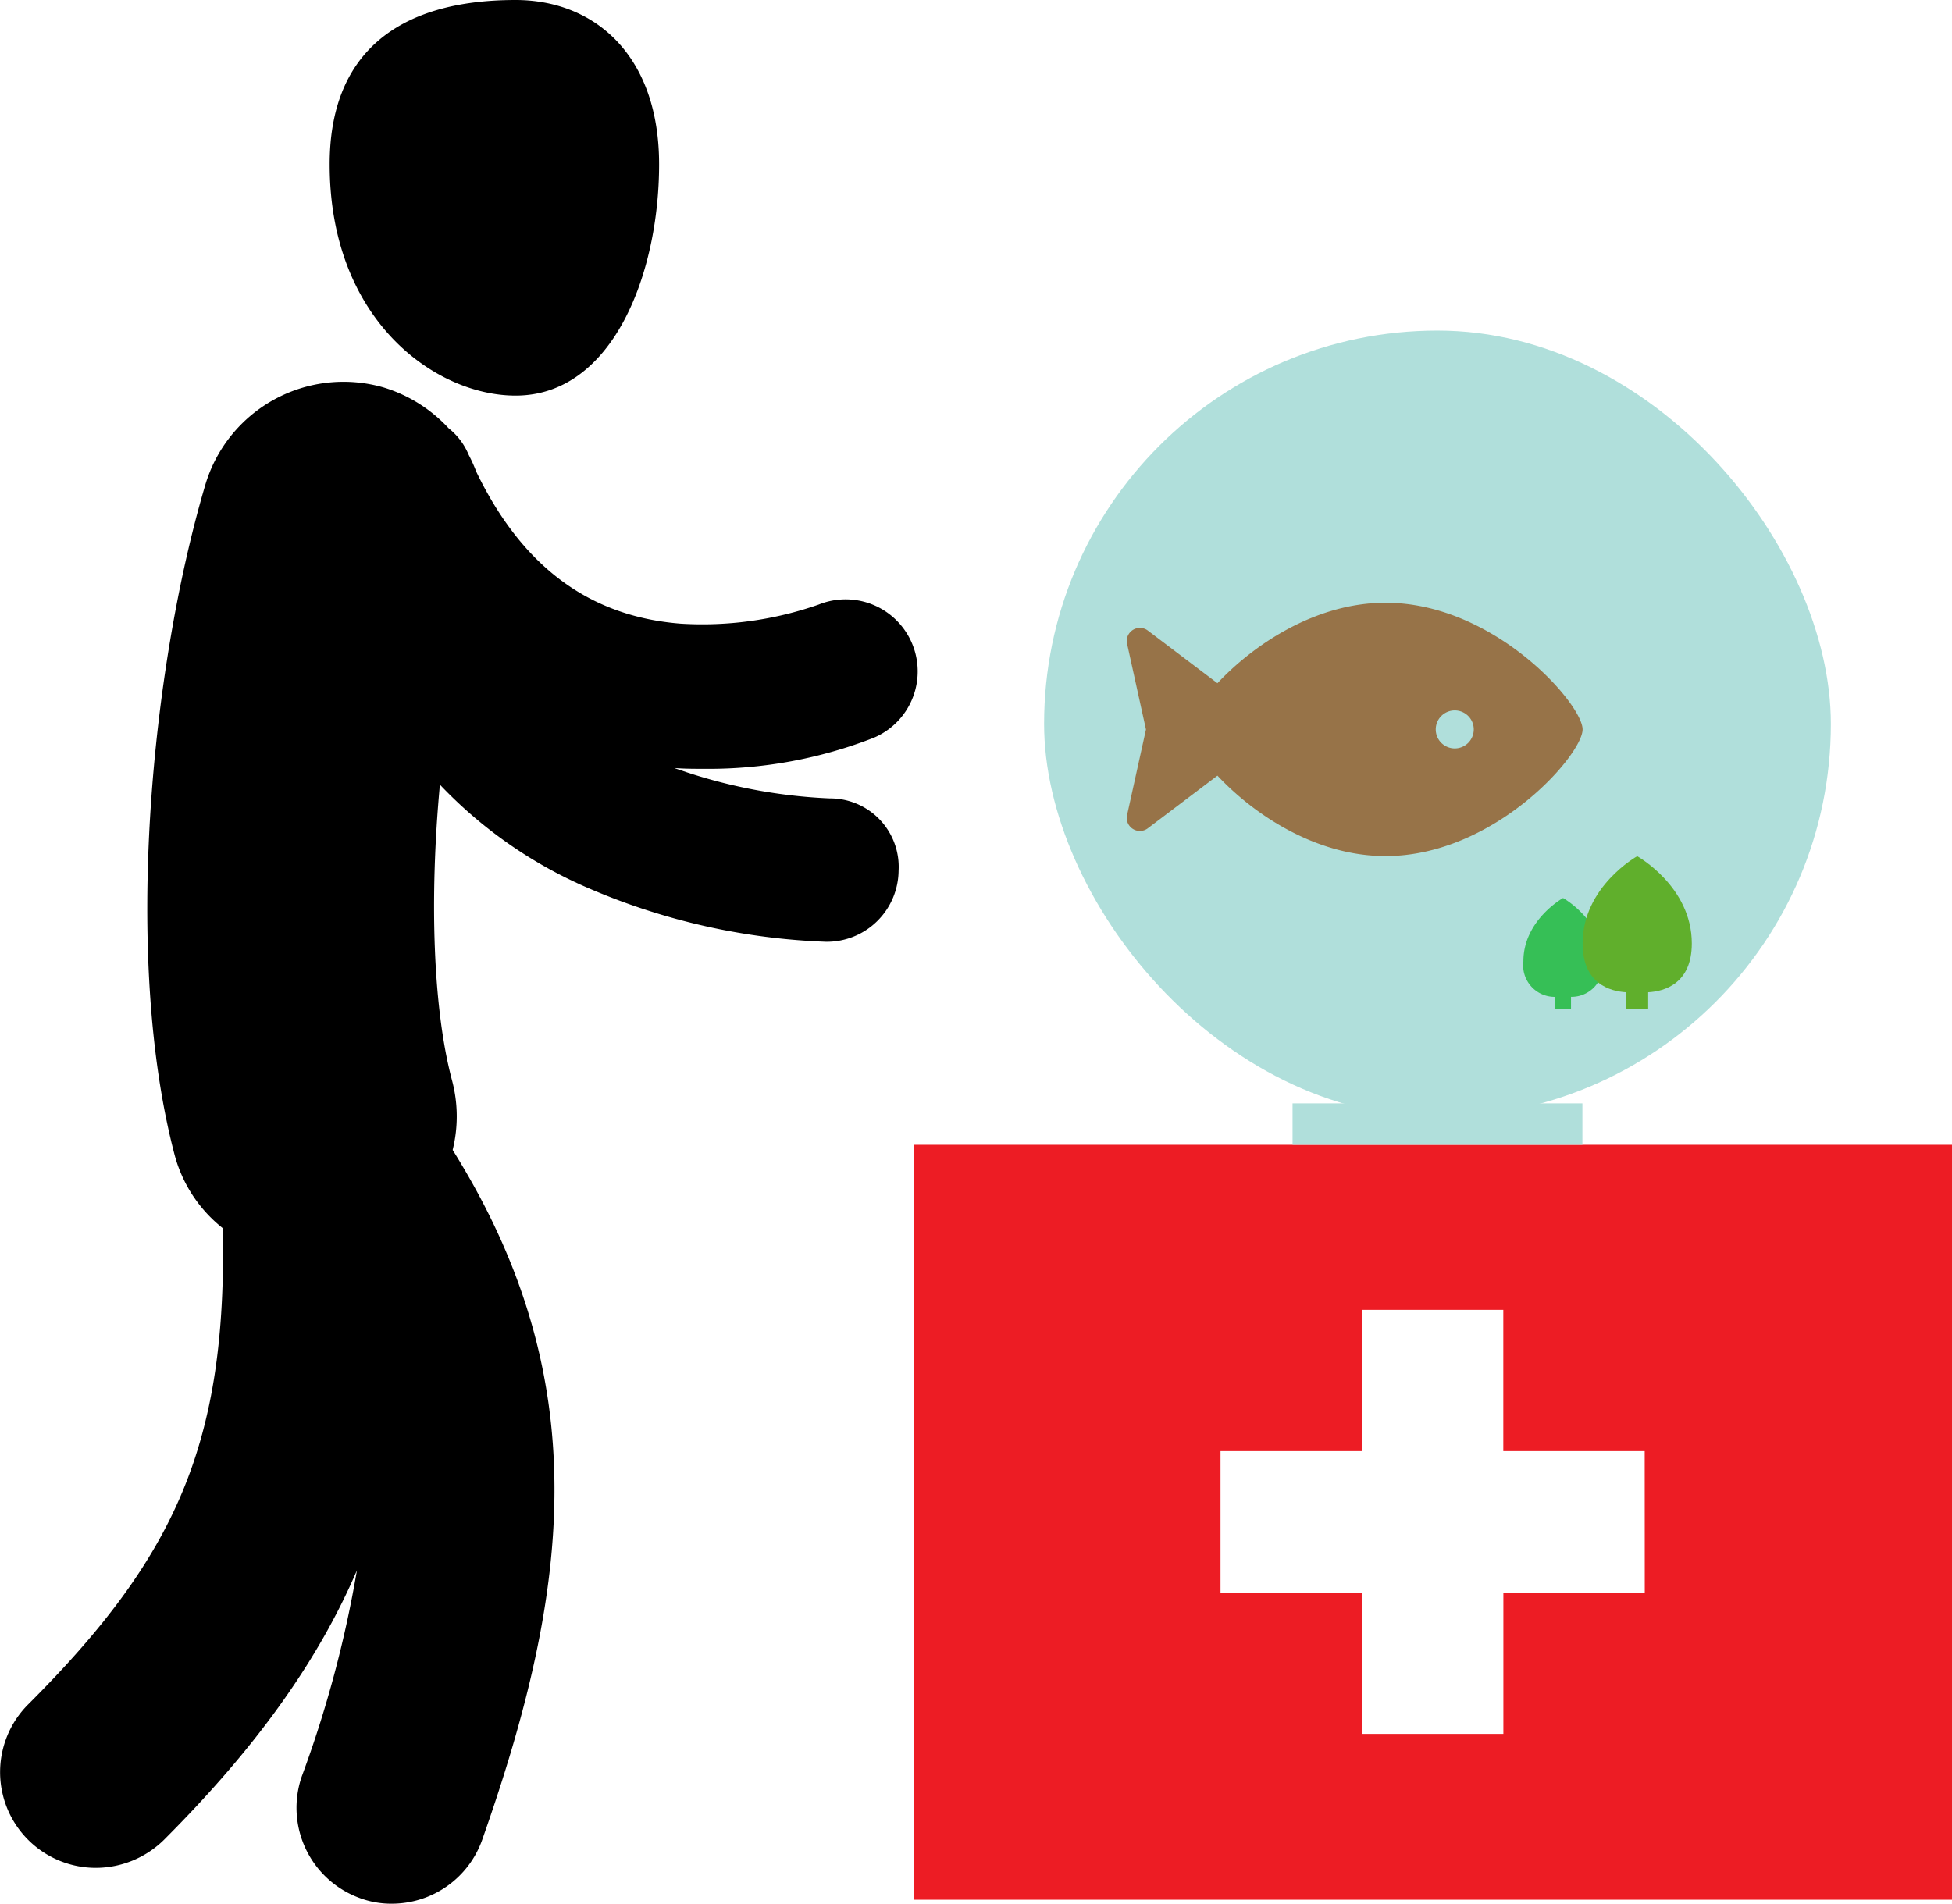<svg xmlns="http://www.w3.org/2000/svg" width="141.421" height="137.962" viewBox="0 0 141.421 137.962"><defs><style>.a{fill:#ed1c24;}.b{fill:#b0dfdb;}.c{fill:#977348;}.d{fill:#36bf56;}.e{fill:#60af2c;}</style></defs><g transform="translate(-932.471 -452.046)"><path d="M206.526,705.867c7.051,0,10.4-8.843,10.4-16.761s-4.682-11.906-10.4-11.906c-8.67,0-13.467,3.988-13.467,11.906C193.06,700.435,200.747,705.867,206.526,705.867ZM229.3,735.055a38.286,38.286,0,0,1-11.27-2.2c.751.058,1.5.058,2.254.058a32.9,32.9,0,0,0,12.2-2.254,5.222,5.222,0,0,0-3.988-9.652,25.535,25.535,0,0,1-10,1.387c-6.647-.52-11.5-4.161-14.8-10.982-.116-.289-.231-.578-.4-.925l-.173-.347a4.788,4.788,0,0,0-1.445-1.907,10.647,10.647,0,0,0-4.682-2.948,10.446,10.446,0,0,0-12.947,7.051c-3.93,13.293-5.953,34.216-2.254,48.434a10.078,10.078,0,0,0,3.526,5.433c.289,15.547-3.352,23.755-14.1,34.5a6.936,6.936,0,0,0,4.913,11.848,7.059,7.059,0,0,0,4.913-2.023c6.762-6.762,11.213-13.062,13.987-19.535a82.8,82.8,0,0,1-3.988,14.912,6.959,6.959,0,0,0,4.219,8.843,6.5,6.5,0,0,0,2.312.4,6.948,6.948,0,0,0,6.531-4.624c6.415-18.206,8.265-33.349-2.138-49.995a10.122,10.122,0,0,0-.058-5.086c-1.387-5.26-1.618-13.293-.867-21.385a32.568,32.568,0,0,0,10.924,7.571,47.732,47.732,0,0,0,17.05,3.815h.058a5.2,5.2,0,0,0,5.2-5.144A4.964,4.964,0,0,0,229.3,735.055Z" transform="translate(763.296 -225.154)"/><path class="a" d="M259.4,813.6v54.707h75.2V813.6Zm52.937,32.449H302.093v10.244H291.849V846.049H281.6V835.8h10.244V825.561h10.244V835.8h10.244Z" transform="translate(739.296 -278.6)"/><g transform="translate(-9351.885 3724.638)"><rect class="b" width="57" height="57" rx="28.5" transform="translate(10360 -3248.638)"/><path class="c" d="M18.764,6.75C13.6,6.75,9.1,9.892,6.587,12.58L1.578,8.791a.954.954,0,0,0-1.557.841l1.387,6.3L.02,22.226a.954.954,0,0,0,1.557.841l5.01-3.789C9.1,21.965,13.6,25.107,18.764,25.107c7.885,0,14.278-7.343,14.278-9.178S26.65,6.75,18.764,6.75ZM23.78,17.305a1.377,1.377,0,1,1,1.377-1.377A1.377,1.377,0,0,1,23.78,17.305Z" transform="translate(10365.972 -3235.664)"/><path class="d" d="M12.5,6.841c0-2.994-2.874-4.591-2.874-4.591S6.75,3.847,6.75,6.841a2.285,2.285,0,0,0,2.3,2.572V10.3H10.2V9.411A2.282,2.282,0,0,0,12.5,6.841Z" transform="translate(10387.974 -3209.768)"/><path class="e" d="M14.661,8.569c0-4.121-3.956-6.319-3.956-6.319S6.75,4.448,6.75,8.569c0,2.937,2.01,3.474,3.165,3.54v1.216H11.5V12.107C12.651,12.043,14.661,11.506,14.661,8.569Z" transform="translate(10392.265 -3212.798)"/><rect class="b" width="21" height="3" transform="translate(10378 -3192.638)"/></g></g></svg>
